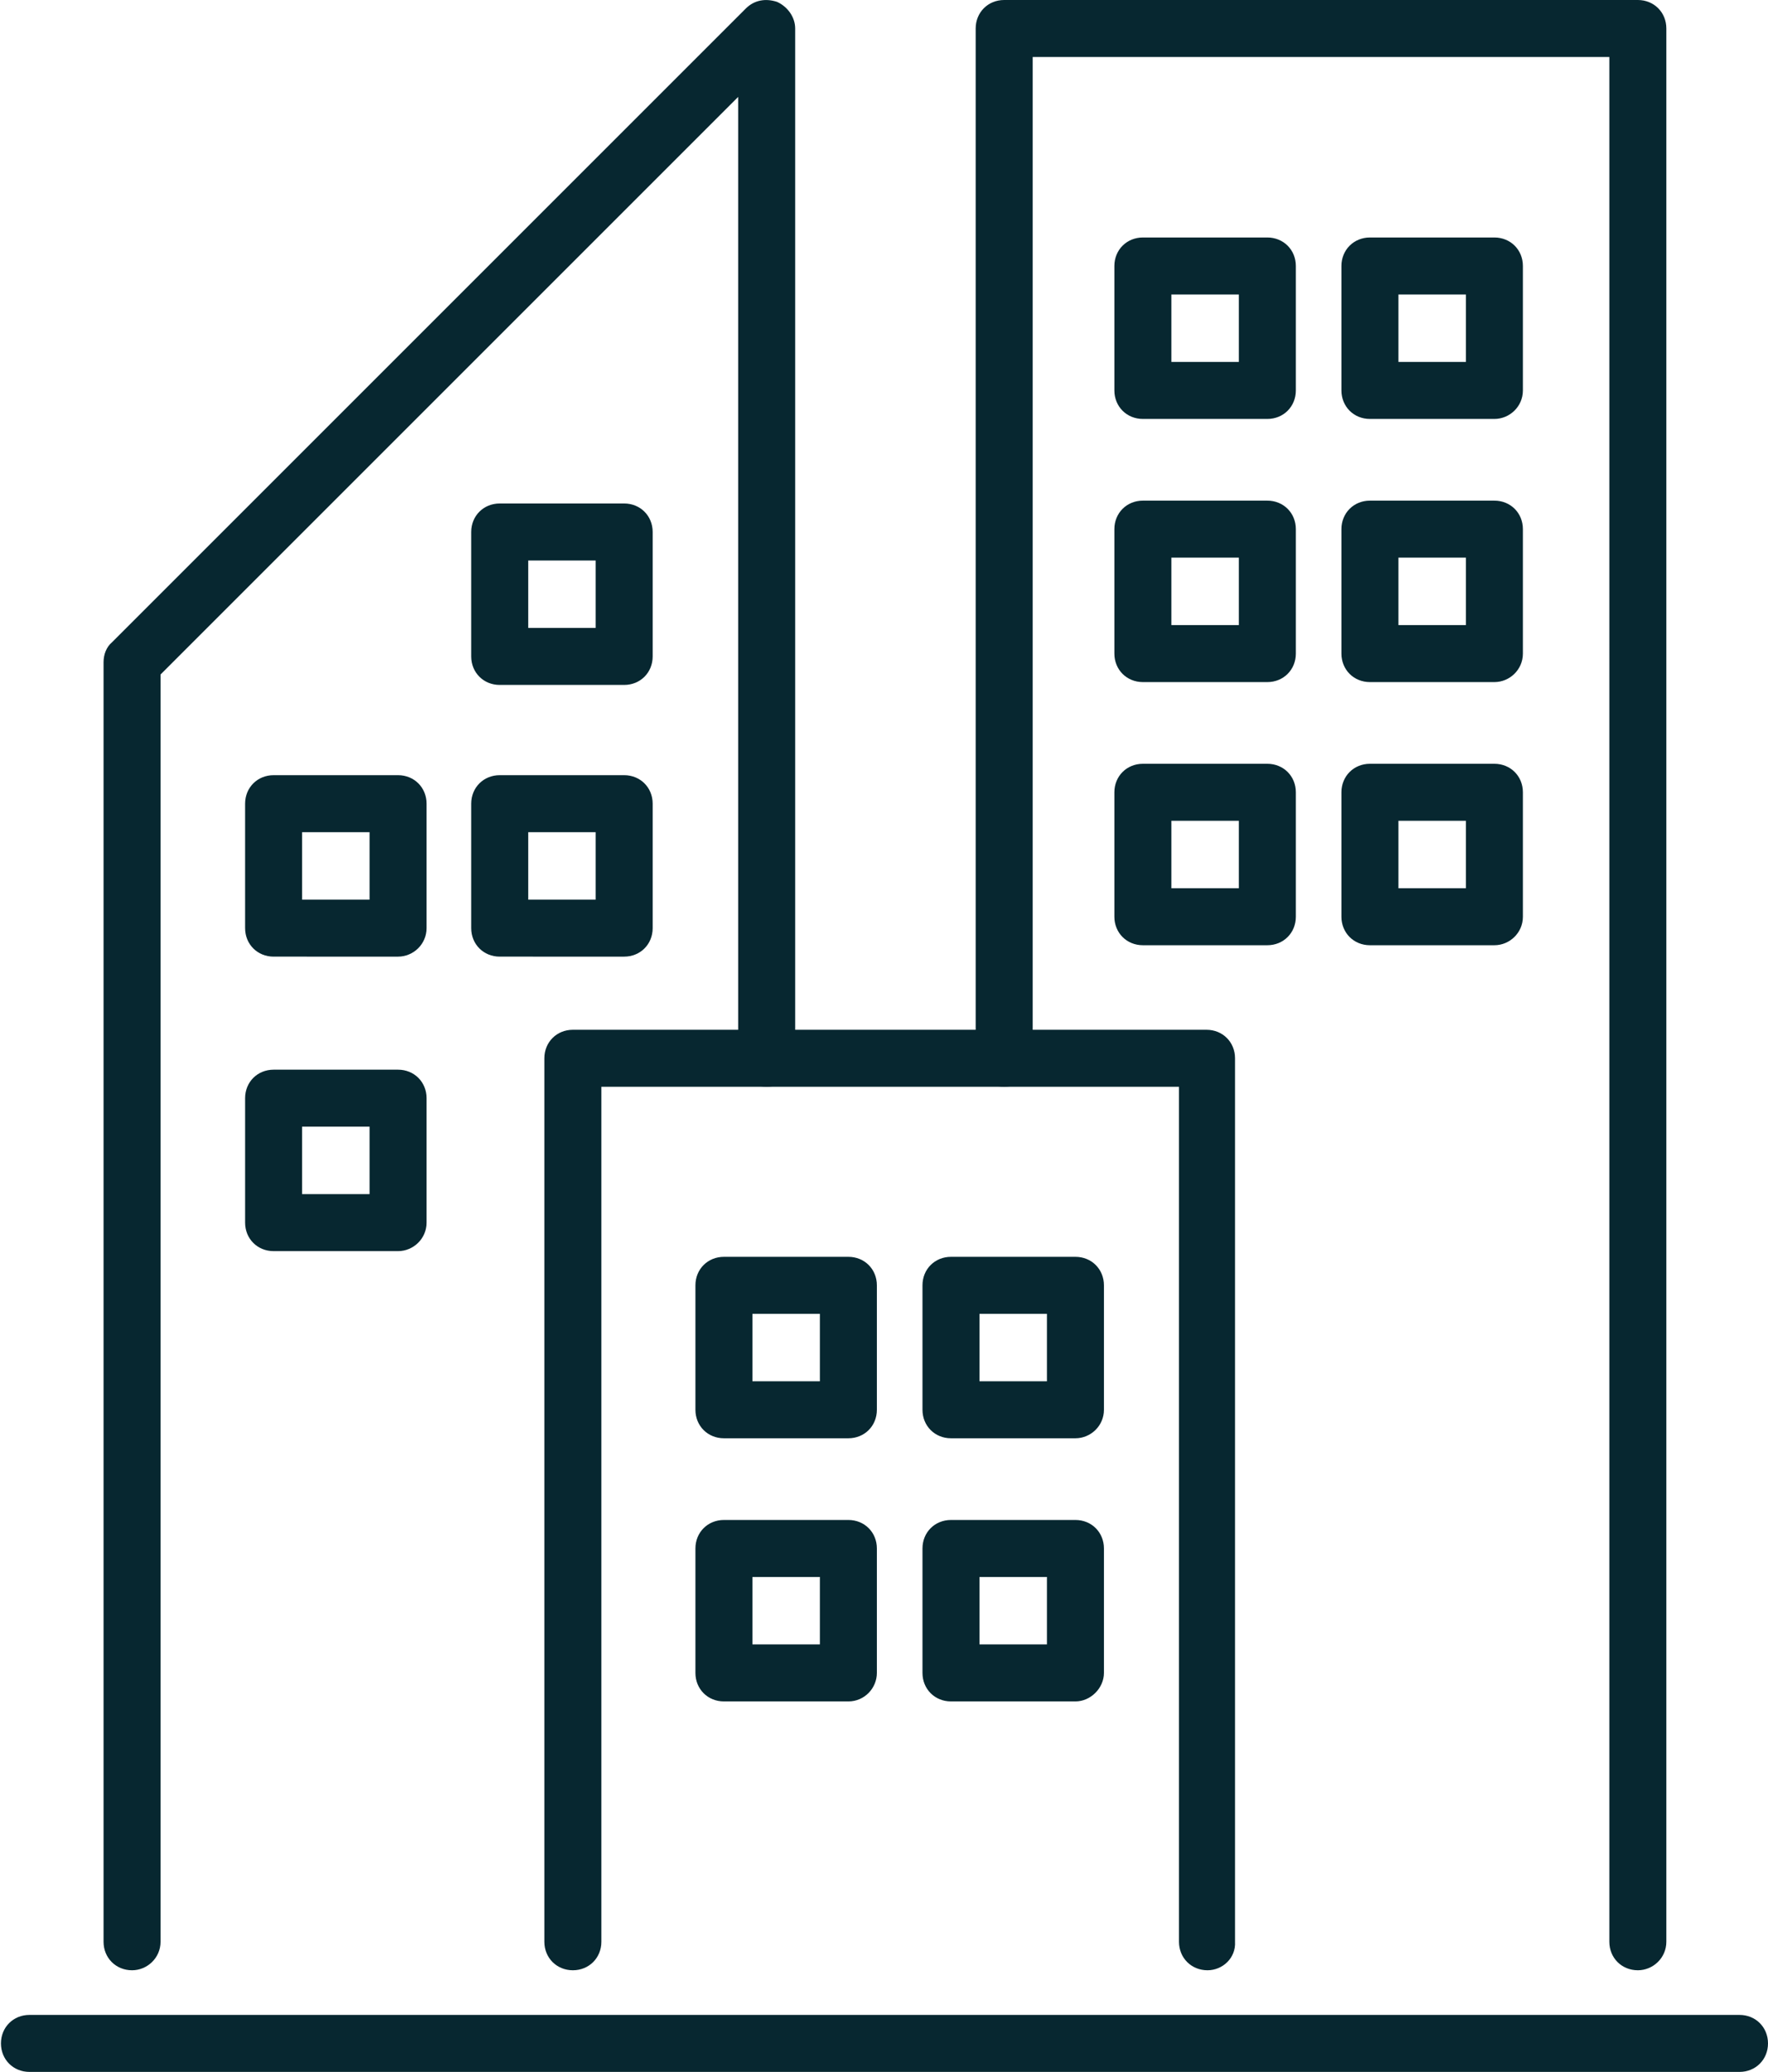 <svg xmlns="http://www.w3.org/2000/svg" viewBox="0 0 186.1 218.1"><path fill="#072730" d="M13.9 207.4c-1.7 0-3-1.3-3-3V69.7c0-.8.3-1.6.9-2.1L78.5.9c.9-.9 2.1-1.1 3.3-.7 1.1.5 1.9 1.6 1.9 2.8v108.4c0 1.7-1.3 3-3 3s-3-1.3-3-3V10.2L16.9 71v133.4c0 1.7-1.4 3-3 3zm158.5 0c-1.7 0-3-1.3-3-3V6h-60.7v105.4c0 1.7-1.3 3-3 3s-3-1.3-3-3V3c0-1.7 1.3-3 3-3h66.7c1.7 0 3 1.3 3 3v201.4c0 1.7-1.4 3-3 3z"/><path fill="#072730" d="M127.1 207.4c-1.7 0-3-1.3-3-3v-90H63.3v90c0 1.7-1.3 3-3 3s-3-1.3-3-3v-93c0-1.7 1.3-3 3-3H127c1.7 0 3 1.3 3 3v93c.1 1.7-1.3 3-2.9 3zm56 10.7H3.1c-1.7 0-3-1.3-3-3s1.3-3 3-3h180c1.7 0 3 1.3 3 3s-1.3 3-3 3zm-49.7-174h-13.1c-1.7 0-3-1.3-3-3V28c0-1.7 1.3-3 3-3h13.1c1.7 0 3 1.3 3 3v13.1c0 1.7-1.3 3-3 3zm-10.1-6h7.1V31h-7.1v7.1zm10.1 33.7h-13.1c-1.7 0-3-1.3-3-3V55.7c0-1.7 1.3-3 3-3h13.1c1.7 0 3 1.3 3 3v13.1c0 1.7-1.3 3-3 3zm-10.1-6h7.1v-7.1h-7.1v7.1zm10.1 33.7h-13.1c-1.7 0-3-1.3-3-3V83.4c0-1.7 1.3-3 3-3h13.1c1.7 0 3 1.3 3 3v13.1c0 1.7-1.3 3-3 3zm-10.1-6h7.1v-7.1h-7.1v7.1zm34-49.4h-13.1c-1.7 0-3-1.3-3-3V28c0-1.7 1.3-3 3-3h13.1c1.7 0 3 1.3 3 3v13.1c0 1.7-1.4 3-3 3zm-10.1-6h7.1V31h-7.1v7.1zm10.1 33.7h-13.1c-1.7 0-3-1.3-3-3V55.7c0-1.7 1.3-3 3-3h13.1c1.7 0 3 1.3 3 3v13.1c0 1.7-1.4 3-3 3zm-10.1-6h7.1v-7.1h-7.1v7.1zm10.1 33.7h-13.1c-1.7 0-3-1.3-3-3V83.4c0-1.7 1.3-3 3-3h13.1c1.7 0 3 1.3 3 3v13.1c0 1.7-1.4 3-3 3zm-10.1-6h7.1v-7.1h-7.1v7.1z"/><path fill="#072730" d="M89.3 151.4H76.2c-1.7 0-3-1.3-3-3v-13.1c0-1.7 1.3-3 3-3h13.1c1.7 0 3 1.3 3 3v13.1c0 1.7-1.3 3-3 3zm-10.1-6h7.1v-7.1h-7.1v7.1zm10.1 33.7H76.2c-1.7 0-3-1.3-3-3V163c0-1.7 1.3-3 3-3h13.1c1.7 0 3 1.3 3 3v13.1c0 1.6-1.3 3-3 3zm-10.1-6h7.1V166h-7.1v7.1zm34-21.7h-13.1c-1.7 0-3-1.3-3-3v-13.1c0-1.7 1.3-3 3-3h13.1c1.7 0 3 1.3 3 3v13.1c0 1.7-1.4 3-3 3zm-10.1-6h7.1v-7.1h-7.1v7.1zm10.1 33.7h-13.1c-1.7 0-3-1.3-3-3V163c0-1.7 1.3-3 3-3h13.1c1.7 0 3 1.3 3 3v13.1c0 1.6-1.4 3-3 3zm-10.1-6h7.1V166h-7.1v7.1zm-61.2-72.4H28.8c-1.7 0-3-1.3-3-3V84.6c0-1.7 1.3-3 3-3h13.1c1.7 0 3 1.3 3 3v13.1c0 1.7-1.4 3-3 3zm-10.1-6h7.1v-7.1h-7.1v7.1zm33.9 6H52.6c-1.7 0-3-1.3-3-3V84.6c0-1.7 1.3-3 3-3h13.1c1.7 0 3 1.3 3 3v13.1c0 1.7-1.3 3-3 3zm-10.1-6h7.1v-7.1h-7.1v7.1zm10.1-22.6H52.6c-1.7 0-3-1.3-3-3V56c0-1.7 1.3-3 3-3h13.1c1.7 0 3 1.3 3 3v13.1c0 1.7-1.3 3-3 3zm-10.1-6h7.1V59h-7.1v7.1zm-13.7 65.6H28.8c-1.7 0-3-1.3-3-3v-13.1c0-1.7 1.3-3 3-3h13.1c1.7 0 3 1.3 3 3v13.1c0 1.7-1.4 3-3 3zm-10.1-6h7.1v-7.1h-7.1v7.1z"/></svg>